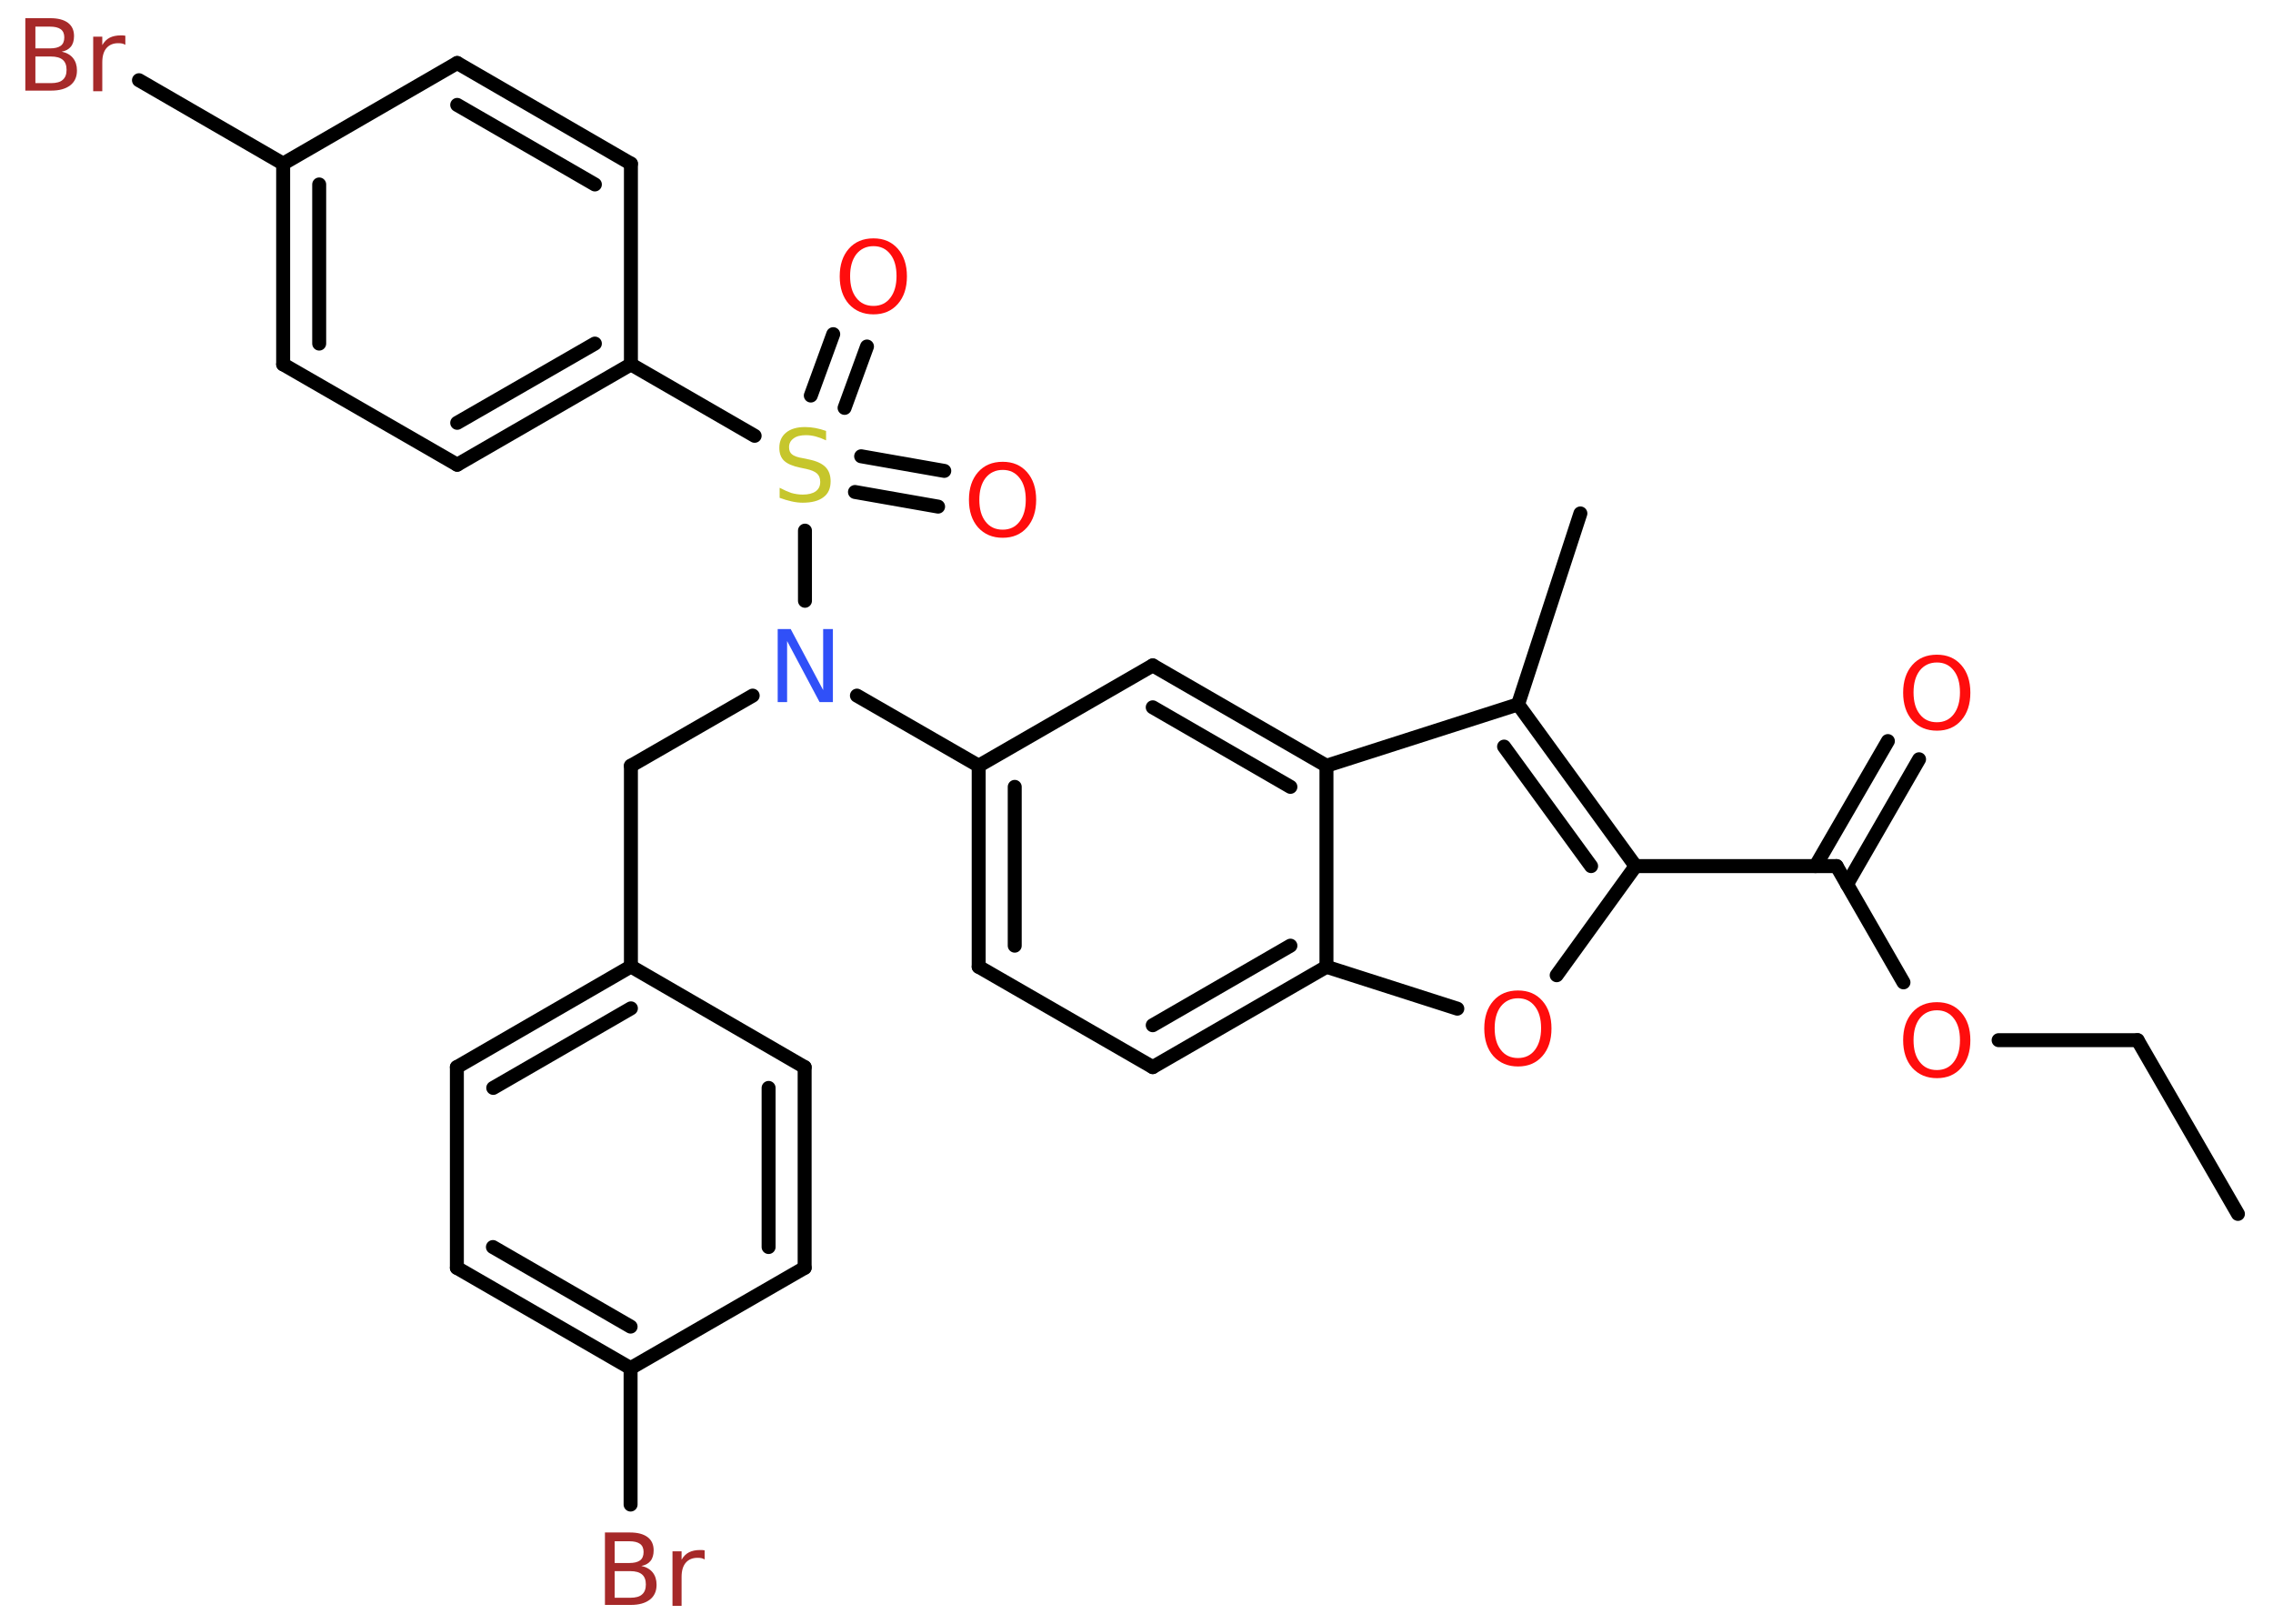 <?xml version='1.0' encoding='UTF-8'?>
<!DOCTYPE svg PUBLIC "-//W3C//DTD SVG 1.1//EN" "http://www.w3.org/Graphics/SVG/1.1/DTD/svg11.dtd">
<svg version='1.2' xmlns='http://www.w3.org/2000/svg' xmlns:xlink='http://www.w3.org/1999/xlink' width='70.0mm' height='50.0mm' viewBox='0 0 70.0 50.0'>
  <desc>Generated by the Chemistry Development Kit (http://github.com/cdk)</desc>
  <g stroke-linecap='round' stroke-linejoin='round' stroke='#000000' stroke-width='.43' fill='#FF0D0D'>
    <rect x='.0' y='.0' width='70.0' height='50.0' fill='#FFFFFF' stroke='none'/>
    <g id='mol1' class='mol'>
      <line id='mol1bnd1' class='bond' x1='68.92' y1='37.38' x2='65.83' y2='32.03'/>
      <line id='mol1bnd2' class='bond' x1='65.83' y1='32.03' x2='61.55' y2='32.03'/>
      <line id='mol1bnd3' class='bond' x1='58.62' y1='30.25' x2='56.56' y2='26.67'/>
      <g id='mol1bnd4' class='bond'>
        <line x1='55.91' y1='26.67' x2='58.14' y2='22.82'/>
        <line x1='56.88' y1='27.23' x2='59.1' y2='23.38'/>
      </g>
      <line id='mol1bnd5' class='bond' x1='56.56' y1='26.67' x2='50.37' y2='26.67'/>
      <line id='mol1bnd6' class='bond' x1='50.37' y1='26.67' x2='47.94' y2='30.03'/>
      <line id='mol1bnd7' class='bond' x1='44.88' y1='31.06' x2='40.85' y2='29.77'/>
      <g id='mol1bnd8' class='bond'>
        <line x1='35.5' y1='32.86' x2='40.85' y2='29.77'/>
        <line x1='35.5' y1='31.57' x2='39.74' y2='29.12'/>
      </g>
      <line id='mol1bnd9' class='bond' x1='35.5' y1='32.86' x2='30.14' y2='29.77'/>
      <g id='mol1bnd10' class='bond'>
        <line x1='30.14' y1='23.58' x2='30.14' y2='29.77'/>
        <line x1='31.25' y1='24.23' x2='31.25' y2='29.12'/>
      </g>
      <line id='mol1bnd11' class='bond' x1='30.14' y1='23.58' x2='26.39' y2='21.42'/>
      <line id='mol1bnd12' class='bond' x1='23.18' y1='21.42' x2='19.43' y2='23.58'/>
      <line id='mol1bnd13' class='bond' x1='19.43' y1='23.58' x2='19.43' y2='29.76'/>
      <g id='mol1bnd14' class='bond'>
        <line x1='19.43' y1='29.76' x2='14.07' y2='32.86'/>
        <line x1='19.43' y1='31.05' x2='15.19' y2='33.5'/>
      </g>
      <line id='mol1bnd15' class='bond' x1='14.07' y1='32.86' x2='14.07' y2='39.04'/>
      <g id='mol1bnd16' class='bond'>
        <line x1='14.07' y1='39.04' x2='19.42' y2='42.13'/>
        <line x1='15.18' y1='38.4' x2='19.42' y2='40.85'/>
      </g>
      <line id='mol1bnd17' class='bond' x1='19.42' y1='42.13' x2='19.42' y2='46.33'/>
      <line id='mol1bnd18' class='bond' x1='19.42' y1='42.13' x2='24.78' y2='39.04'/>
      <g id='mol1bnd19' class='bond'>
        <line x1='24.78' y1='39.04' x2='24.78' y2='32.86'/>
        <line x1='23.67' y1='38.4' x2='23.67' y2='33.5'/>
      </g>
      <line id='mol1bnd20' class='bond' x1='19.43' y1='29.76' x2='24.78' y2='32.86'/>
      <line id='mol1bnd21' class='bond' x1='24.79' y1='18.5' x2='24.79' y2='16.34'/>
      <g id='mol1bnd22' class='bond'>
        <line x1='26.52' y1='14.05' x2='29.08' y2='14.5'/>
        <line x1='26.33' y1='15.15' x2='28.89' y2='15.6'/>
      </g>
      <g id='mol1bnd23' class='bond'>
        <line x1='24.97' y1='12.18' x2='25.66' y2='10.29'/>
        <line x1='26.01' y1='12.56' x2='26.7' y2='10.67'/>
      </g>
      <line id='mol1bnd24' class='bond' x1='23.24' y1='13.42' x2='19.43' y2='11.22'/>
      <g id='mol1bnd25' class='bond'>
        <line x1='14.08' y1='14.31' x2='19.43' y2='11.22'/>
        <line x1='14.08' y1='13.02' x2='18.32' y2='10.58'/>
      </g>
      <line id='mol1bnd26' class='bond' x1='14.08' y1='14.31' x2='8.72' y2='11.22'/>
      <g id='mol1bnd27' class='bond'>
        <line x1='8.72' y1='5.04' x2='8.72' y2='11.22'/>
        <line x1='9.83' y1='5.68' x2='9.83' y2='10.58'/>
      </g>
      <line id='mol1bnd28' class='bond' x1='8.72' y1='5.04' x2='4.28' y2='2.47'/>
      <line id='mol1bnd29' class='bond' x1='8.72' y1='5.04' x2='14.08' y2='1.94'/>
      <g id='mol1bnd30' class='bond'>
        <line x1='19.43' y1='5.04' x2='14.08' y2='1.94'/>
        <line x1='18.32' y1='5.68' x2='14.08' y2='3.23'/>
      </g>
      <line id='mol1bnd31' class='bond' x1='19.43' y1='11.22' x2='19.43' y2='5.04'/>
      <line id='mol1bnd32' class='bond' x1='30.14' y1='23.58' x2='35.5' y2='20.49'/>
      <g id='mol1bnd33' class='bond'>
        <line x1='40.85' y1='23.58' x2='35.5' y2='20.49'/>
        <line x1='39.74' y1='24.23' x2='35.5' y2='21.78'/>
      </g>
      <line id='mol1bnd34' class='bond' x1='40.85' y1='29.77' x2='40.85' y2='23.58'/>
      <line id='mol1bnd35' class='bond' x1='40.85' y1='23.58' x2='46.75' y2='21.69'/>
      <g id='mol1bnd36' class='bond'>
        <line x1='50.37' y1='26.67' x2='46.75' y2='21.69'/>
        <line x1='49.0' y1='26.67' x2='46.32' y2='22.99'/>
      </g>
      <line id='mol1bnd37' class='bond' x1='46.75' y1='21.69' x2='48.67' y2='15.81'/>
      <path id='mol1atm3' class='atom' d='M59.65 31.11q-.33 .0 -.53 .25q-.19 .25 -.19 .67q.0 .43 .19 .67q.19 .25 .53 .25q.33 .0 .52 -.25q.19 -.25 .19 -.67q.0 -.43 -.19 -.67q-.19 -.25 -.52 -.25zM59.65 30.86q.47 .0 .75 .32q.28 .32 .28 .85q.0 .53 -.28 .85q-.28 .32 -.75 .32q-.47 .0 -.76 -.32q-.28 -.32 -.28 -.85q.0 -.53 .28 -.85q.28 -.32 .76 -.32z' stroke='none'/>
      <path id='mol1atm5' class='atom' d='M59.65 20.4q-.33 .0 -.53 .25q-.19 .25 -.19 .67q.0 .43 .19 .67q.19 .25 .53 .25q.33 .0 .52 -.25q.19 -.25 .19 -.67q.0 -.43 -.19 -.67q-.19 -.25 -.52 -.25zM59.65 20.16q.47 .0 .75 .32q.28 .32 .28 .85q.0 .53 -.28 .85q-.28 .32 -.75 .32q-.47 .0 -.76 -.32q-.28 -.32 -.28 -.85q.0 -.53 .28 -.85q.28 -.32 .76 -.32z' stroke='none'/>
      <path id='mol1atm7' class='atom' d='M46.75 30.74q-.33 .0 -.53 .25q-.19 .25 -.19 .67q.0 .43 .19 .67q.19 .25 .53 .25q.33 .0 .52 -.25q.19 -.25 .19 -.67q.0 -.43 -.19 -.67q-.19 -.25 -.52 -.25zM46.75 30.5q.47 .0 .75 .32q.28 .32 .28 .85q.0 .53 -.28 .85q-.28 .32 -.75 .32q-.47 .0 -.76 -.32q-.28 -.32 -.28 -.85q.0 -.53 .28 -.85q.28 -.32 .76 -.32z' stroke='none'/>
      <path id='mol1atm12' class='atom' d='M23.94 19.37h.41l1.0 1.88v-1.88h.3v2.25h-.41l-1.0 -1.88v1.88h-.29v-2.25z' stroke='none' fill='#3050F8'/>
      <path id='mol1atm18' class='atom' d='M18.93 48.37v.83h.48q.25 .0 .36 -.1q.12 -.1 .12 -.31q.0 -.21 -.12 -.31q-.12 -.1 -.36 -.1h-.48zM18.93 47.45v.68h.45q.22 .0 .33 -.08q.11 -.08 .11 -.26q.0 -.17 -.11 -.25q-.11 -.08 -.33 -.08h-.45zM18.63 47.19h.77q.35 .0 .54 .14q.19 .14 .19 .41q.0 .21 -.1 .33q-.1 .12 -.28 .15q.23 .05 .35 .2q.12 .15 .12 .38q.0 .3 -.21 .46q-.21 .16 -.58 .16h-.8v-2.25zM21.7 48.02q-.05 -.03 -.1 -.04q-.05 -.01 -.12 -.01q-.23 .0 -.36 .15q-.13 .15 -.13 .44v.89h-.28v-1.68h.28v.26q.09 -.16 .23 -.23q.14 -.07 .34 -.07q.03 .0 .06 .0q.03 .0 .08 .01v.28z' stroke='none' fill='#A62929'/>
      <path id='mol1atm21' class='atom' d='M25.44 13.26v.3q-.17 -.08 -.32 -.12q-.15 -.04 -.3 -.04q-.25 .0 -.38 .1q-.14 .1 -.14 .27q.0 .15 .09 .22q.09 .08 .34 .12l.19 .04q.34 .07 .5 .23q.16 .16 .16 .44q.0 .33 -.22 .49q-.22 .17 -.64 .17q-.16 .0 -.34 -.04q-.18 -.04 -.37 -.11v-.31q.19 .1 .36 .16q.18 .05 .35 .05q.26 .0 .4 -.1q.14 -.1 .14 -.29q.0 -.17 -.1 -.26q-.1 -.09 -.33 -.14l-.19 -.04q-.34 -.07 -.49 -.21q-.15 -.14 -.15 -.4q.0 -.3 .21 -.47q.21 -.17 .58 -.17q.16 .0 .32 .03q.16 .03 .33 .09z' stroke='none' fill='#C6C62C'/>
      <path id='mol1atm22' class='atom' d='M30.88 14.47q-.33 .0 -.53 .25q-.19 .25 -.19 .67q.0 .43 .19 .67q.19 .25 .53 .25q.33 .0 .52 -.25q.19 -.25 .19 -.67q.0 -.43 -.19 -.67q-.19 -.25 -.52 -.25zM30.88 14.22q.47 .0 .75 .32q.28 .32 .28 .85q.0 .53 -.28 .85q-.28 .32 -.75 .32q-.47 .0 -.76 -.32q-.28 -.32 -.28 -.85q.0 -.53 .28 -.85q.28 -.32 .76 -.32z' stroke='none'/>
      <path id='mol1atm23' class='atom' d='M26.9 7.58q-.33 .0 -.53 .25q-.19 .25 -.19 .67q.0 .43 .19 .67q.19 .25 .53 .25q.33 .0 .52 -.25q.19 -.25 .19 -.67q.0 -.43 -.19 -.67q-.19 -.25 -.52 -.25zM26.9 7.34q.47 .0 .75 .32q.28 .32 .28 .85q.0 .53 -.28 .85q-.28 .32 -.75 .32q-.47 .0 -.76 -.32q-.28 -.32 -.28 -.85q.0 -.53 .28 -.85q.28 -.32 .76 -.32z' stroke='none'/>
      <path id='mol1atm28' class='atom' d='M1.09 1.73v.83h.48q.25 .0 .36 -.1q.12 -.1 .12 -.31q.0 -.21 -.12 -.31q-.12 -.1 -.36 -.1h-.48zM1.09 .81v.68h.45q.22 .0 .33 -.08q.11 -.08 .11 -.26q.0 -.17 -.11 -.25q-.11 -.08 -.33 -.08h-.45zM.78 .56h.77q.35 .0 .54 .14q.19 .14 .19 .41q.0 .21 -.1 .33q-.1 .12 -.28 .15q.23 .05 .35 .2q.12 .15 .12 .38q.0 .3 -.21 .46q-.21 .16 -.58 .16h-.8v-2.25zM3.86 1.38q-.05 -.03 -.1 -.04q-.05 -.01 -.12 -.01q-.23 .0 -.36 .15q-.13 .15 -.13 .44v.89h-.28v-1.68h.28v.26q.09 -.16 .23 -.23q.14 -.07 .34 -.07q.03 .0 .06 .0q.03 .0 .08 .01v.28z' stroke='none' fill='#A62929'/>
    </g>
  </g>
</svg>
